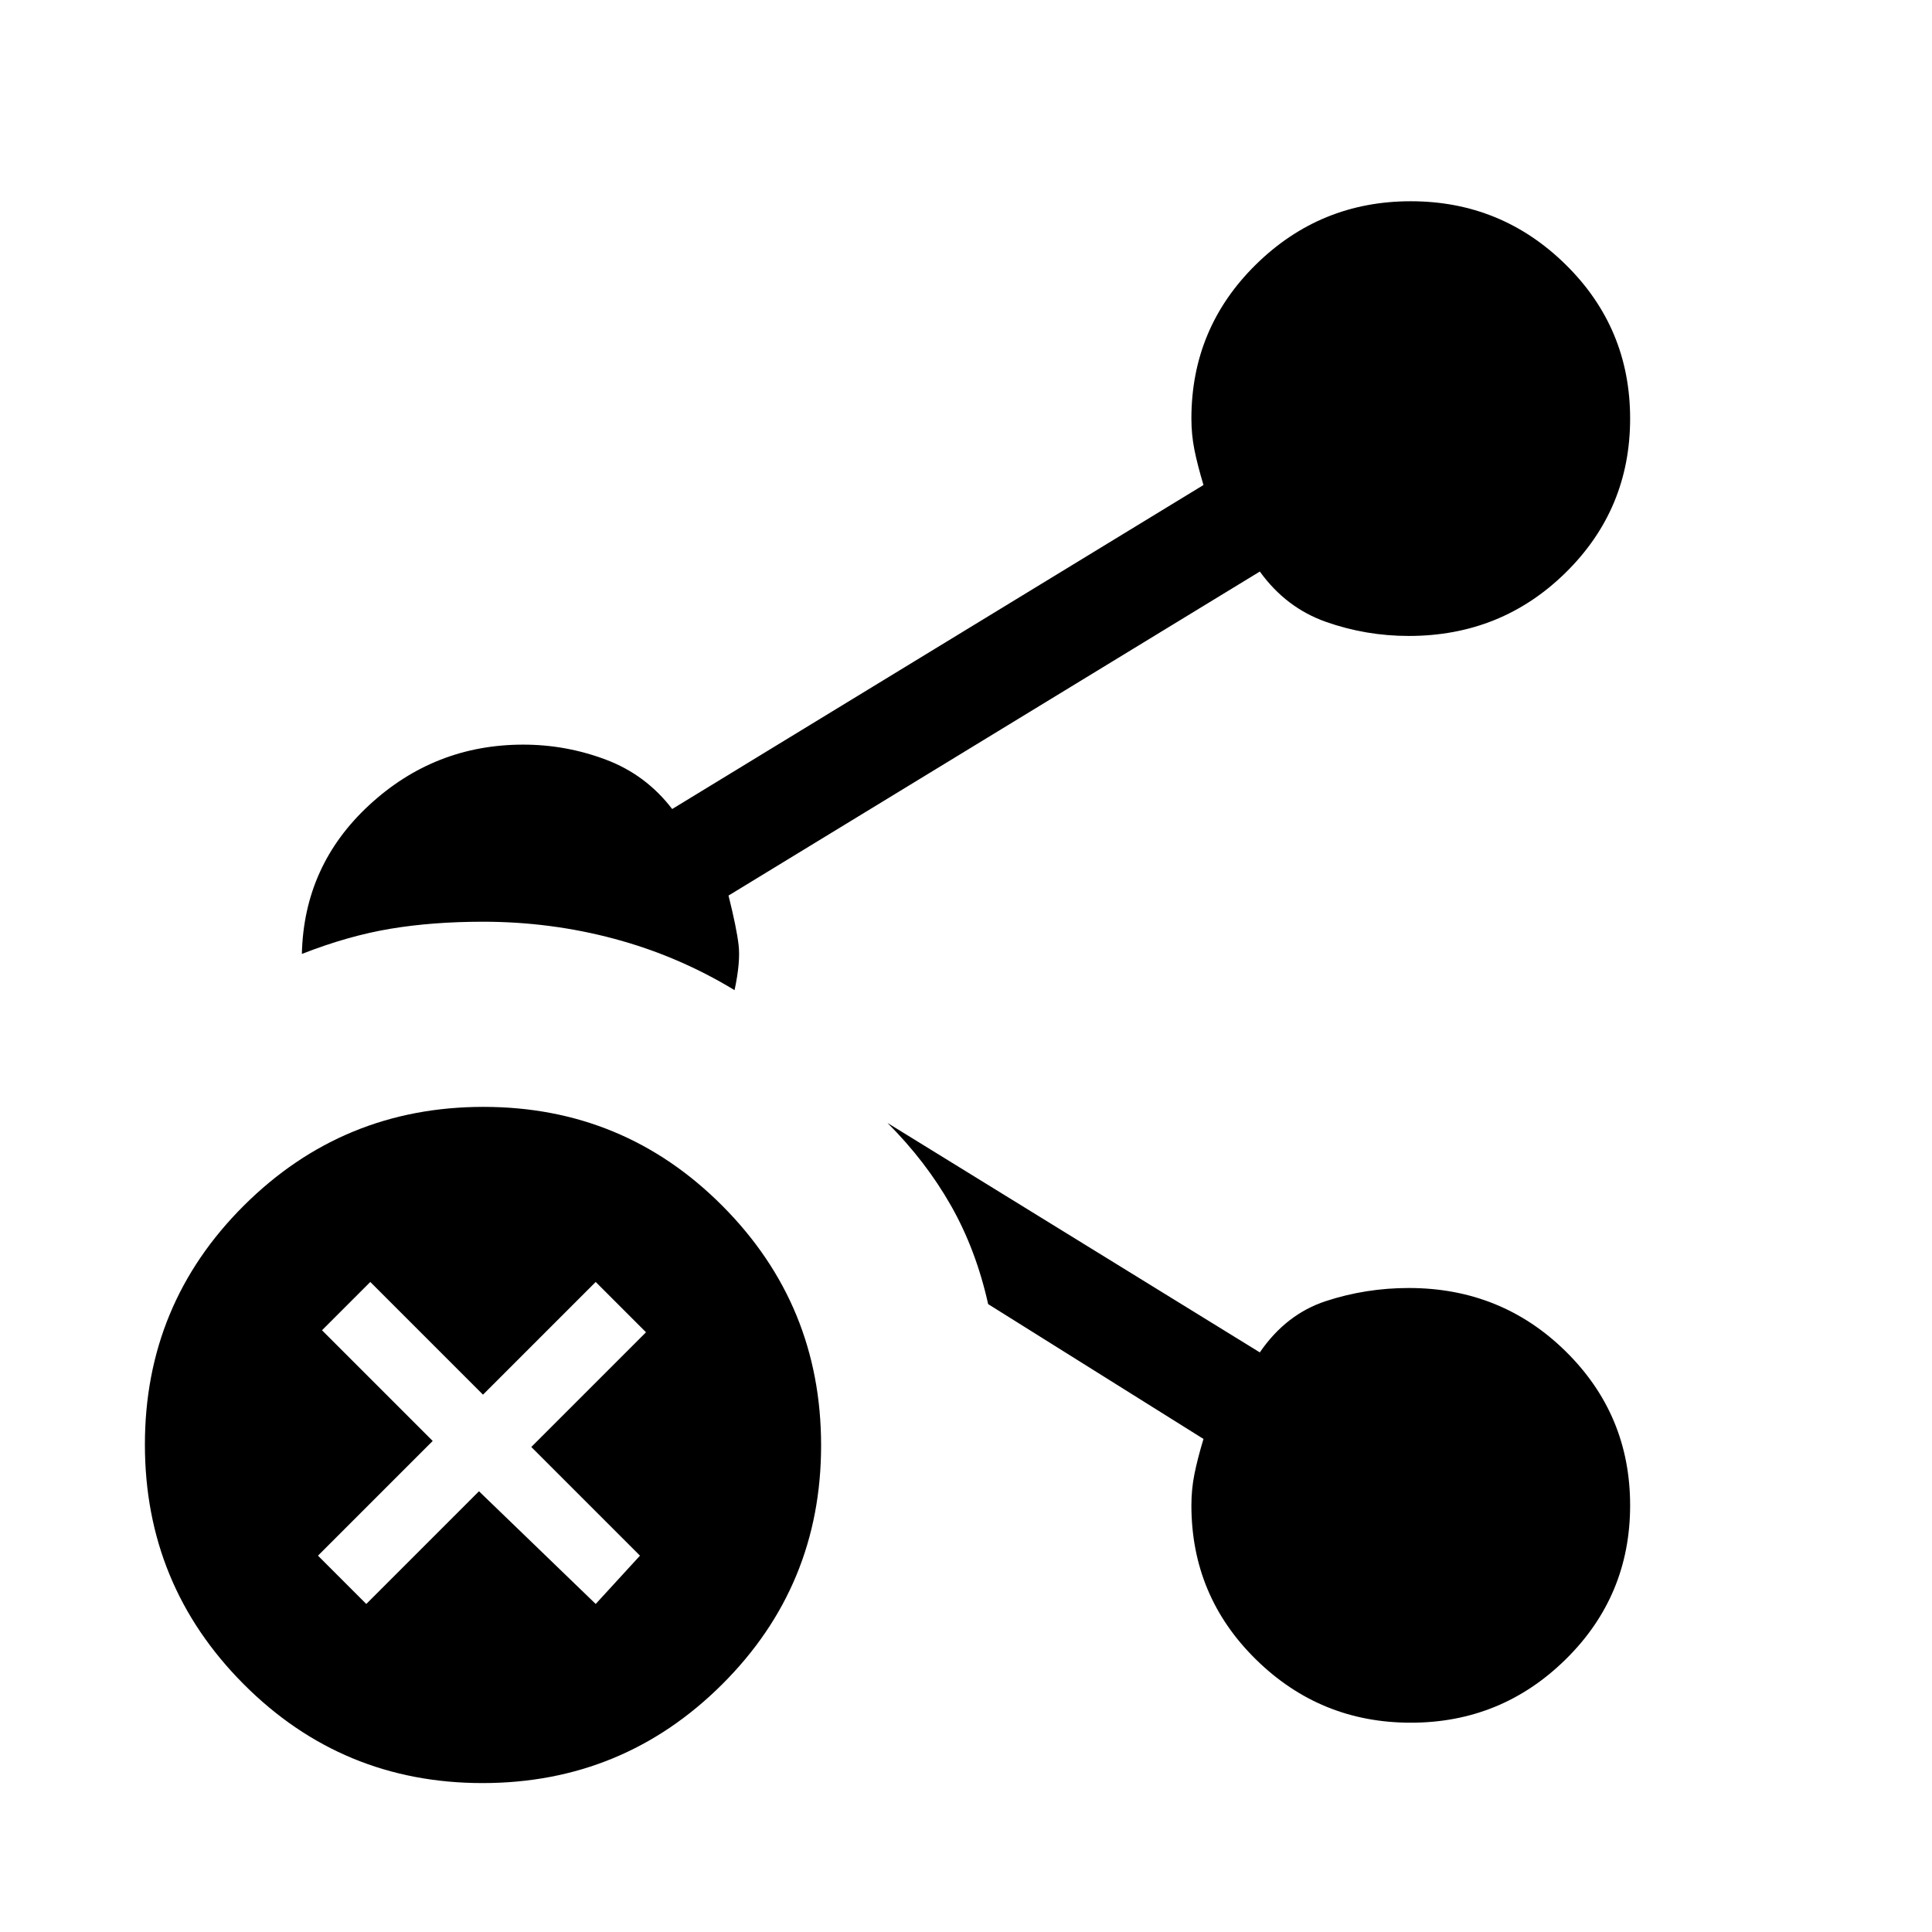 <svg xmlns="http://www.w3.org/2000/svg" height="20" viewBox="0 96 960 960" width="20"><path d="M240.226 646Q310 646 359 695.226t49 119Q408 884 358.774 933t-119 49Q170 982 121 932.774t-49-119Q72 744 121.226 695t119-49ZM238 837l58 56 22-24-54-54 57-57-25-25-56 56-56-56-24 24 55 55-57 57 24 24 56-56Zm462-425q-21.292 0-41.146-7T626 380L362 541q4 16 5 24.5t-2 22.5q-28-17-59.696-25.5Q273.609 554 240 554q-25 0-46 3.5T150 570q1-44 33.5-74t76.5-30q21.292 0 41.146 7.5T334 498l264-161q-3-10-4.5-17.5T592 304q0-45 32-76.5t77-31.5q45 0 77 31.5t32 76.5q0 45-32 76.5T700 412Zm1 540q-45 0-77-31.5T592 844q0-8 1.5-15.5T598 811l-107-67q-6-27-18.5-49T441 654l185 114q13-19 32.854-25.5T700 736q46 0 78 31.5t32 76.5q0 45-32 76.5T701 952Z"/></svg>